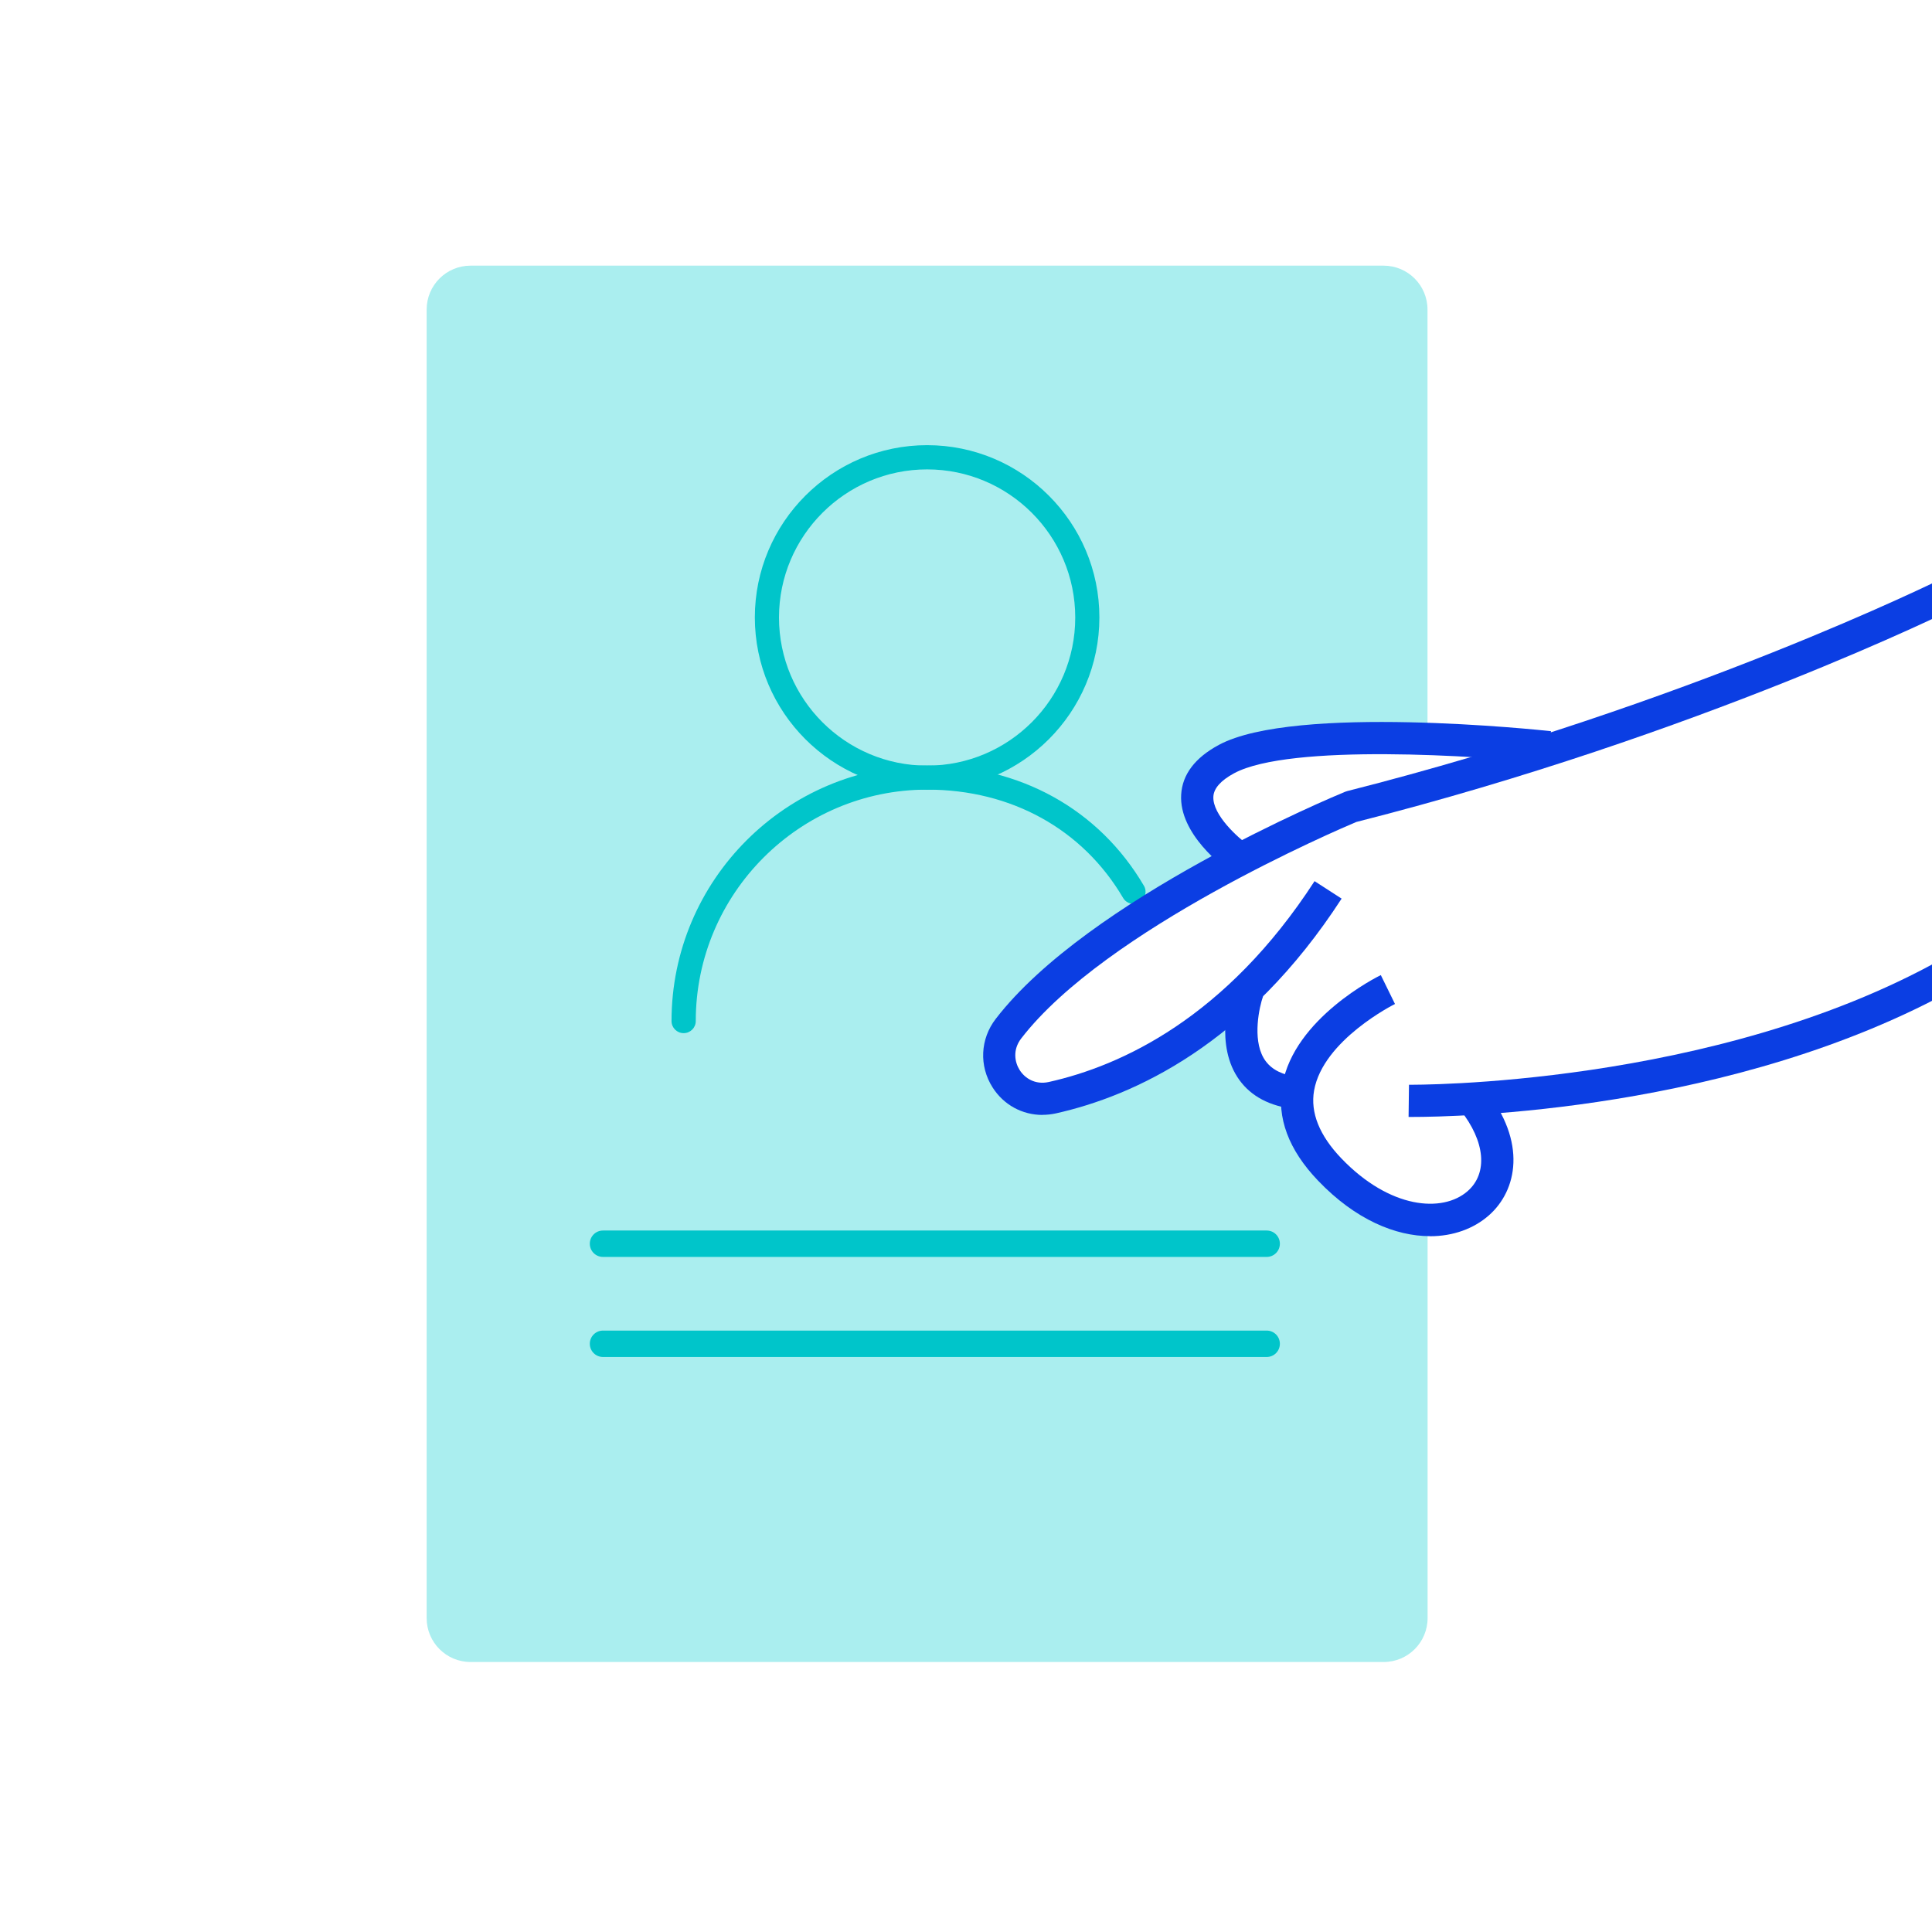 <svg viewBox="0 0 240 240" fill="none" xmlns="http://www.w3.org/2000/svg"><g clip-path="url(#clip0_11084_62326)"><g clip-path="url(#clip1_11084_62326)"><path d="M173.77 150.53L166.99 145.38L161.74 137.24L157.34 134.7L154.91 131L155.32 125.24L156.61 121.09L145.84 129.86L133.77 135.31L126.94 136.19L124.33 131.74L127.92 124.64L138.76 115.65L152.02 107.62L149.45 100.99L152.55 93.97L166.89 91.35H177.33V38.46C177.33 35.44 174.89 33 171.87 33H58.46C55.44 33 53 35.44 53 38.46V201C53 204.02 55.44 206.46 58.46 206.46H171.88C174.9 206.46 177.34 204.02 177.34 201V150.53H173.78H173.77Z" fill="#AAEEEF"/><path d="M115.17 98.1C103.37 98.1 93.769 88.5 93.769 76.7C93.769 64.9 103.37 55.3 115.17 55.3C126.97 55.3 136.57 64.9 136.57 76.7C136.57 88.5 126.97 98.1 115.17 98.1ZM115.17 58.31C105.03 58.31 96.769 66.56 96.769 76.71C96.769 86.86 105.02 95.11 115.17 95.11C125.32 95.11 133.57 86.86 133.57 76.71C133.57 66.56 125.32 58.31 115.17 58.31Z" fill="#00C5CA"/><path d="M84.92 128.34C84.09 128.34 83.42 127.67 83.42 126.84C83.42 109.34 97.66 95.09 115.17 95.09C126.7 95.09 136.52 100.53 142.1 110.03C142.52 110.74 142.28 111.66 141.57 112.08C140.86 112.5 139.94 112.26 139.52 111.55C134.5 103 125.62 98.09 115.18 98.09C99.33 98.09 86.43 110.99 86.43 126.84C86.43 127.67 85.76 128.34 84.93 128.34H84.92Z" fill="#00C5CA"/><path d="M157.35 156.14H74.909C73.999 156.14 73.269 155.41 73.269 154.5C73.269 153.59 73.999 152.86 74.909 152.86H157.35C158.26 152.86 158.99 153.59 158.99 154.5C158.99 155.41 158.26 156.14 157.35 156.14Z" fill="#00C5CA"/><path d="M157.35 168.57H74.909C73.999 168.57 73.269 167.84 73.269 166.93C73.269 166.02 73.999 165.29 74.909 165.29H157.35C158.26 165.29 158.99 166.02 158.99 166.93C158.99 167.84 158.26 168.57 157.35 168.57Z" fill="#00C5CA"/><path d="M129.49 138.5C127 138.5 124.68 137.26 123.3 135.08C121.61 132.42 121.76 129.07 123.7 126.56C135.2 111.63 165.79 98.89 167.09 98.36L167.36 98.27C209.7 87.54 241.01 71.99 241.32 71.84L243.11 75.42C242.8 75.58 211.17 91.28 168.48 102.11C166.3 103.03 137.35 115.39 126.86 129C125.77 130.41 126.05 131.96 126.67 132.93C127.28 133.9 128.56 134.79 130.28 134.41C139.26 132.41 152.28 126.45 163.3 109.46L166.66 111.63C154.91 129.76 140.87 136.14 131.16 138.31C130.6 138.43 130.05 138.49 129.5 138.49L129.49 138.5Z" fill="#0B3EE3"/><path d="M159.71 137.6C156.83 137.03 154.72 135.61 153.46 133.38C150.89 128.86 153.02 122.7 153.12 122.44L156.89 123.78L155.01 123.11L156.9 123.77C156.44 125.07 155.57 128.98 156.96 131.41C157.64 132.59 158.8 133.33 160.51 133.67L159.73 137.59L159.71 137.6Z" fill="#0B3EE3"/><path d="M177.63 153.56C173.38 153.56 168.39 151.53 163.74 146.67C160.07 142.84 158.58 138.84 159.3 134.76C160.77 126.48 171.09 121.34 171.53 121.13L173.29 124.72C173.2 124.76 164.35 129.19 163.24 135.47C162.76 138.21 163.9 141.05 166.63 143.9C172.65 150.18 179.2 150.69 182.31 147.97C184.86 145.74 184.5 141.77 181.39 137.87L184.52 135.38C189.71 141.88 188.47 147.9 184.94 150.99C183.07 152.63 180.52 153.57 177.63 153.57V153.56Z" fill="#0B3EE3"/><path d="M175.519 138.75C175.239 138.75 175.059 138.75 174.979 138.75L175.029 134.75C175.409 134.76 212.839 135.03 241.249 119.13L243.199 122.62C215.399 138.18 180.479 138.75 175.519 138.75Z" fill="#0B3EE3"/><path d="M152.75 108.24C152.1 107.78 146.43 103.62 146.73 98.7C146.88 96.2 148.45 94.13 151.4 92.54C160.83 87.45 191.37 90.69 192.67 90.83L192.24 94.81C183.76 93.89 160.22 92.33 153.3 96.06C151.66 96.95 150.79 97.92 150.73 98.94C150.59 101.25 153.9 104.15 155.07 104.98L152.76 108.24H152.75Z" fill="#0B3EE3"/></g></g><defs><clipPath id="clip0_11084_62326"><rect width="240" height="240" fill="white"/></clipPath><clipPath id="clip1_11084_62326"><rect width="190.2" height="173.45" fill="white" transform="translate(53 33)"/></clipPath></defs></svg>